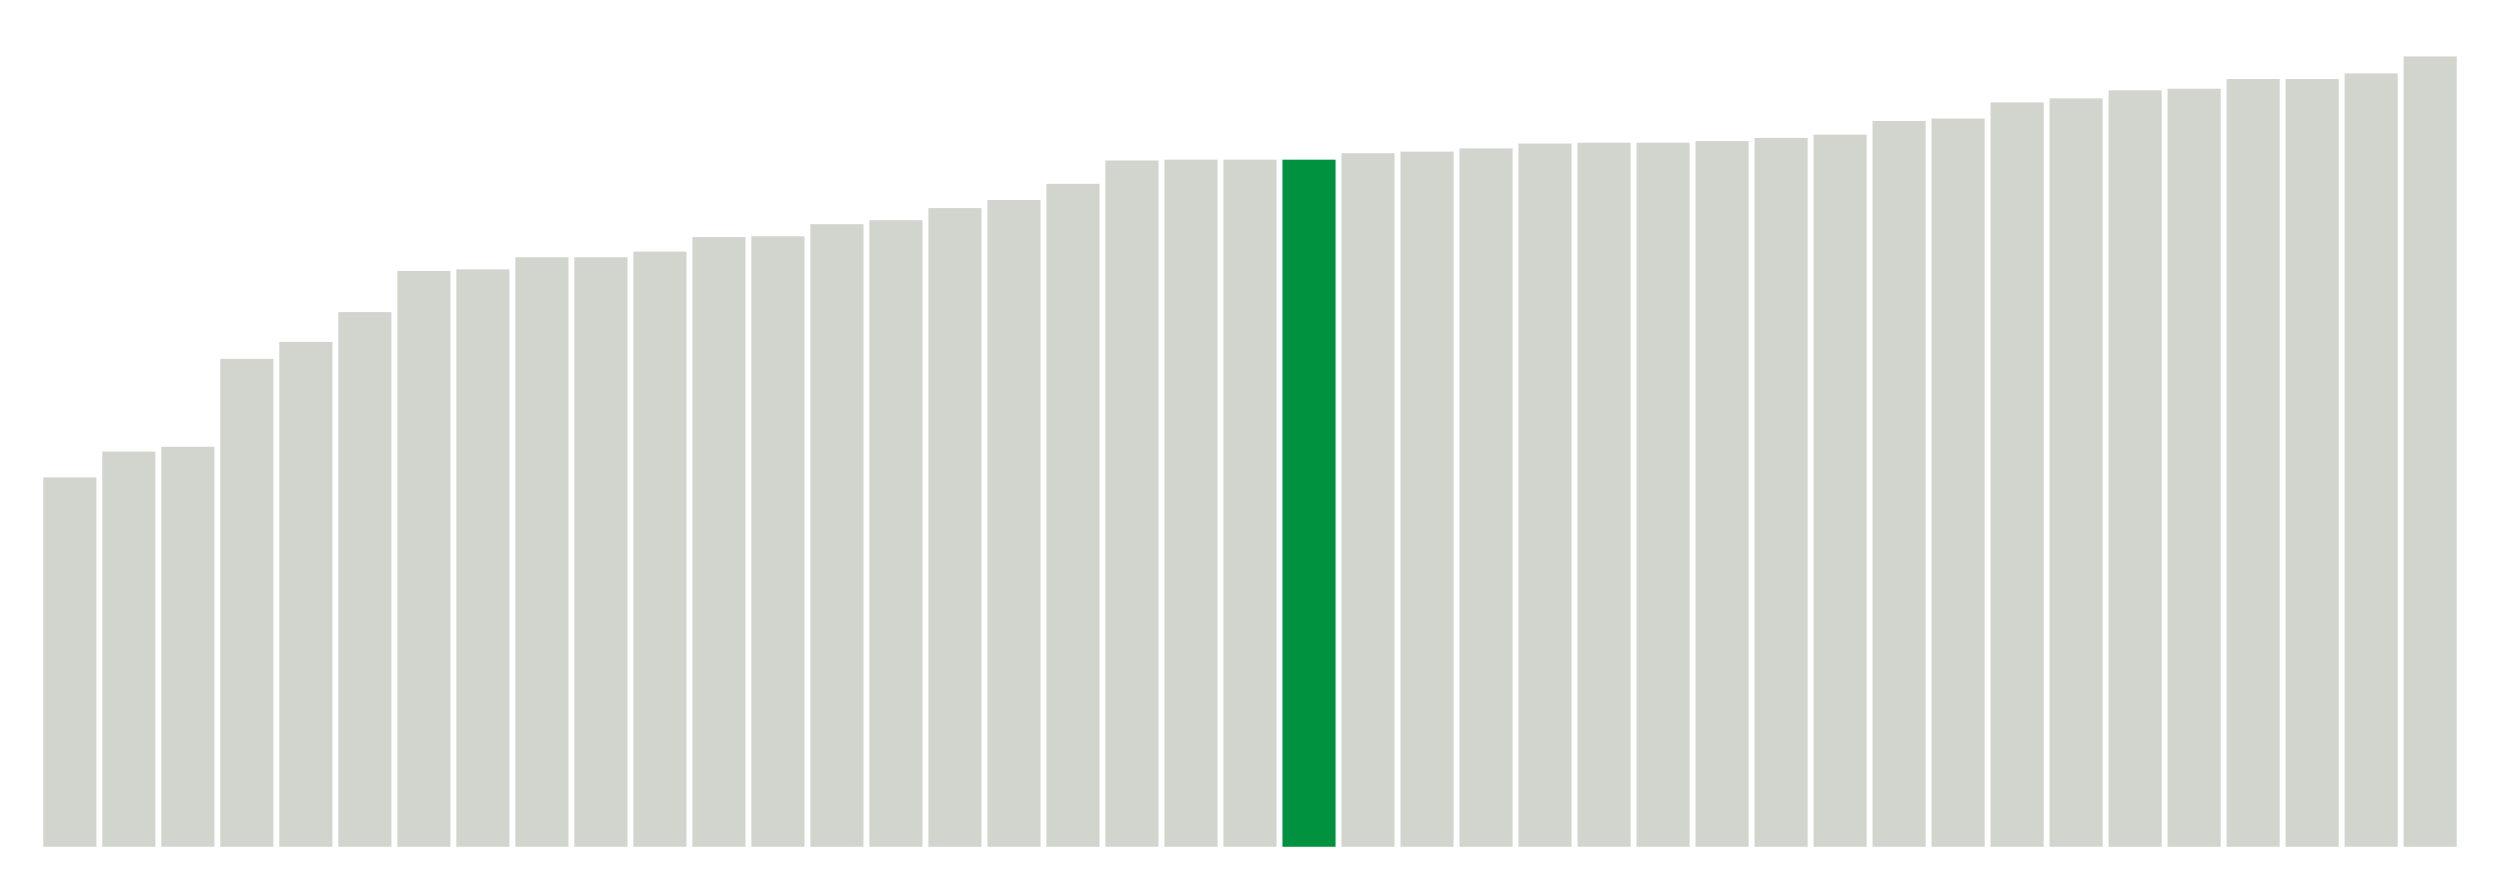 <svg xmlns="http://www.w3.org/2000/svg" xmlns:xlink="http://www.w3.org/1999/xlink" version="1.1" class="marks" width="310" height="110" ><g fill="none" stroke-miterlimit="10" transform="translate(5,5)"><g class="mark-group role-frame root" role="graphics-object" aria-roledescription="group mark container"><g transform="translate(0,0)"><path class="background" aria-hidden="true" d="M0,0h300v100h-300Z" stroke="#ddd" stroke-width="0"/><g><g class="mark-rect role-mark marks" role="graphics-symbol" aria-roledescription="rect mark container"><path d="M0.366,54.2h6.585v45.8h-6.585Z" fill="#D2D4CE"/><path d="M7.683,51h6.585v49h-6.585Z" fill="#D2D4CE"/><path d="M15,50.4h6.585v49.6h-6.585Z" fill="#D2D4CE"/><path d="M22.317,39.5h6.585v60.5h-6.585Z" fill="#D2D4CE"/><path d="M29.634,37.4h6.585v62.6h-6.585Z" fill="#D2D4CE"/><path d="M36.951,33.7h6.585v66.3h-6.585Z" fill="#D2D4CE"/><path d="M44.268,28.6h6.585v71.4h-6.585Z" fill="#D2D4CE"/><path d="M51.585,28.4h6.585v71.6h-6.585Z" fill="#D2D4CE"/><path d="M58.902,26.9h6.585v73.1h-6.585Z" fill="#D2D4CE"/><path d="M66.22,26.9h6.585v73.1h-6.585Z" fill="#D2D4CE"/><path d="M73.537,26.2h6.585v73.8h-6.585Z" fill="#D2D4CE"/><path d="M80.854,24.4h6.585v75.6h-6.585Z" fill="#D2D4CE"/><path d="M88.171,24.3h6.585v75.7h-6.585Z" fill="#D2D4CE"/><path d="M95.488,22.8h6.585v77.2h-6.585Z" fill="#D2D4CE"/><path d="M102.805,22.3h6.585v77.7h-6.585Z" fill="#D2D4CE"/><path d="M110.122,20.8h6.585v79.2h-6.585Z" fill="#D2D4CE"/><path d="M117.439,19.8h6.585v80.2h-6.585Z" fill="#D2D4CE"/><path d="M124.756,17.8h6.585v82.2h-6.585Z" fill="#D2D4CE"/><path d="M132.073,14.9h6.585v85.1h-6.585Z" fill="#D2D4CE"/><path d="M139.39,14.8h6.585v85.2h-6.585Z" fill="#D2D4CE"/><path d="M146.707,14.8h6.585v85.2h-6.585Z" fill="#D2D4CE"/><path d="M154.024,14.8h6.585v85.2h-6.585Z" fill="#00923E"/><path d="M161.341,14h6.585v86h-6.585Z" fill="#D2D4CE"/><path d="M168.659,13.8h6.585v86.2h-6.585Z" fill="#D2D4CE"/><path d="M175.976,13.4h6.585v86.6h-6.585Z" fill="#D2D4CE"/><path d="M183.293,12.8h6.585v87.2h-6.585Z" fill="#D2D4CE"/><path d="M190.61,12.7h6.585v87.3h-6.585Z" fill="#D2D4CE"/><path d="M197.927,12.7h6.585v87.3h-6.585Z" fill="#D2D4CE"/><path d="M205.244,12.5h6.585v87.5h-6.585Z" fill="#D2D4CE"/><path d="M212.561,12.1h6.585v87.9h-6.585Z" fill="#D2D4CE"/><path d="M219.878,11.7h6.585v88.3h-6.585Z" fill="#D2D4CE"/><path d="M227.195,10h6.585v90h-6.585Z" fill="#D2D4CE"/><path d="M234.512,9.7h6.585v90.3h-6.585Z" fill="#D2D4CE"/><path d="M241.829,7.7h6.585v92.3h-6.585Z" fill="#D2D4CE"/><path d="M249.146,7.2h6.585v92.8h-6.585Z" fill="#D2D4CE"/><path d="M256.463,6.2h6.585v93.8h-6.585Z" fill="#D2D4CE"/><path d="M263.78,6h6.585v94h-6.585Z" fill="#D2D4CE"/><path d="M271.098,4.8h6.585v95.2h-6.585Z" fill="#D2D4CE"/><path d="M278.415,4.8h6.585v95.2h-6.585Z" fill="#D2D4CE"/><path d="M285.732,4.1h6.585v95.9h-6.585Z" fill="#D2D4CE"/><path d="M293.049,2h6.585v98h-6.585Z" fill="#D2D4CE"/></g></g><path class="foreground" aria-hidden="true" d="" display="none"/></g></g></g></svg>